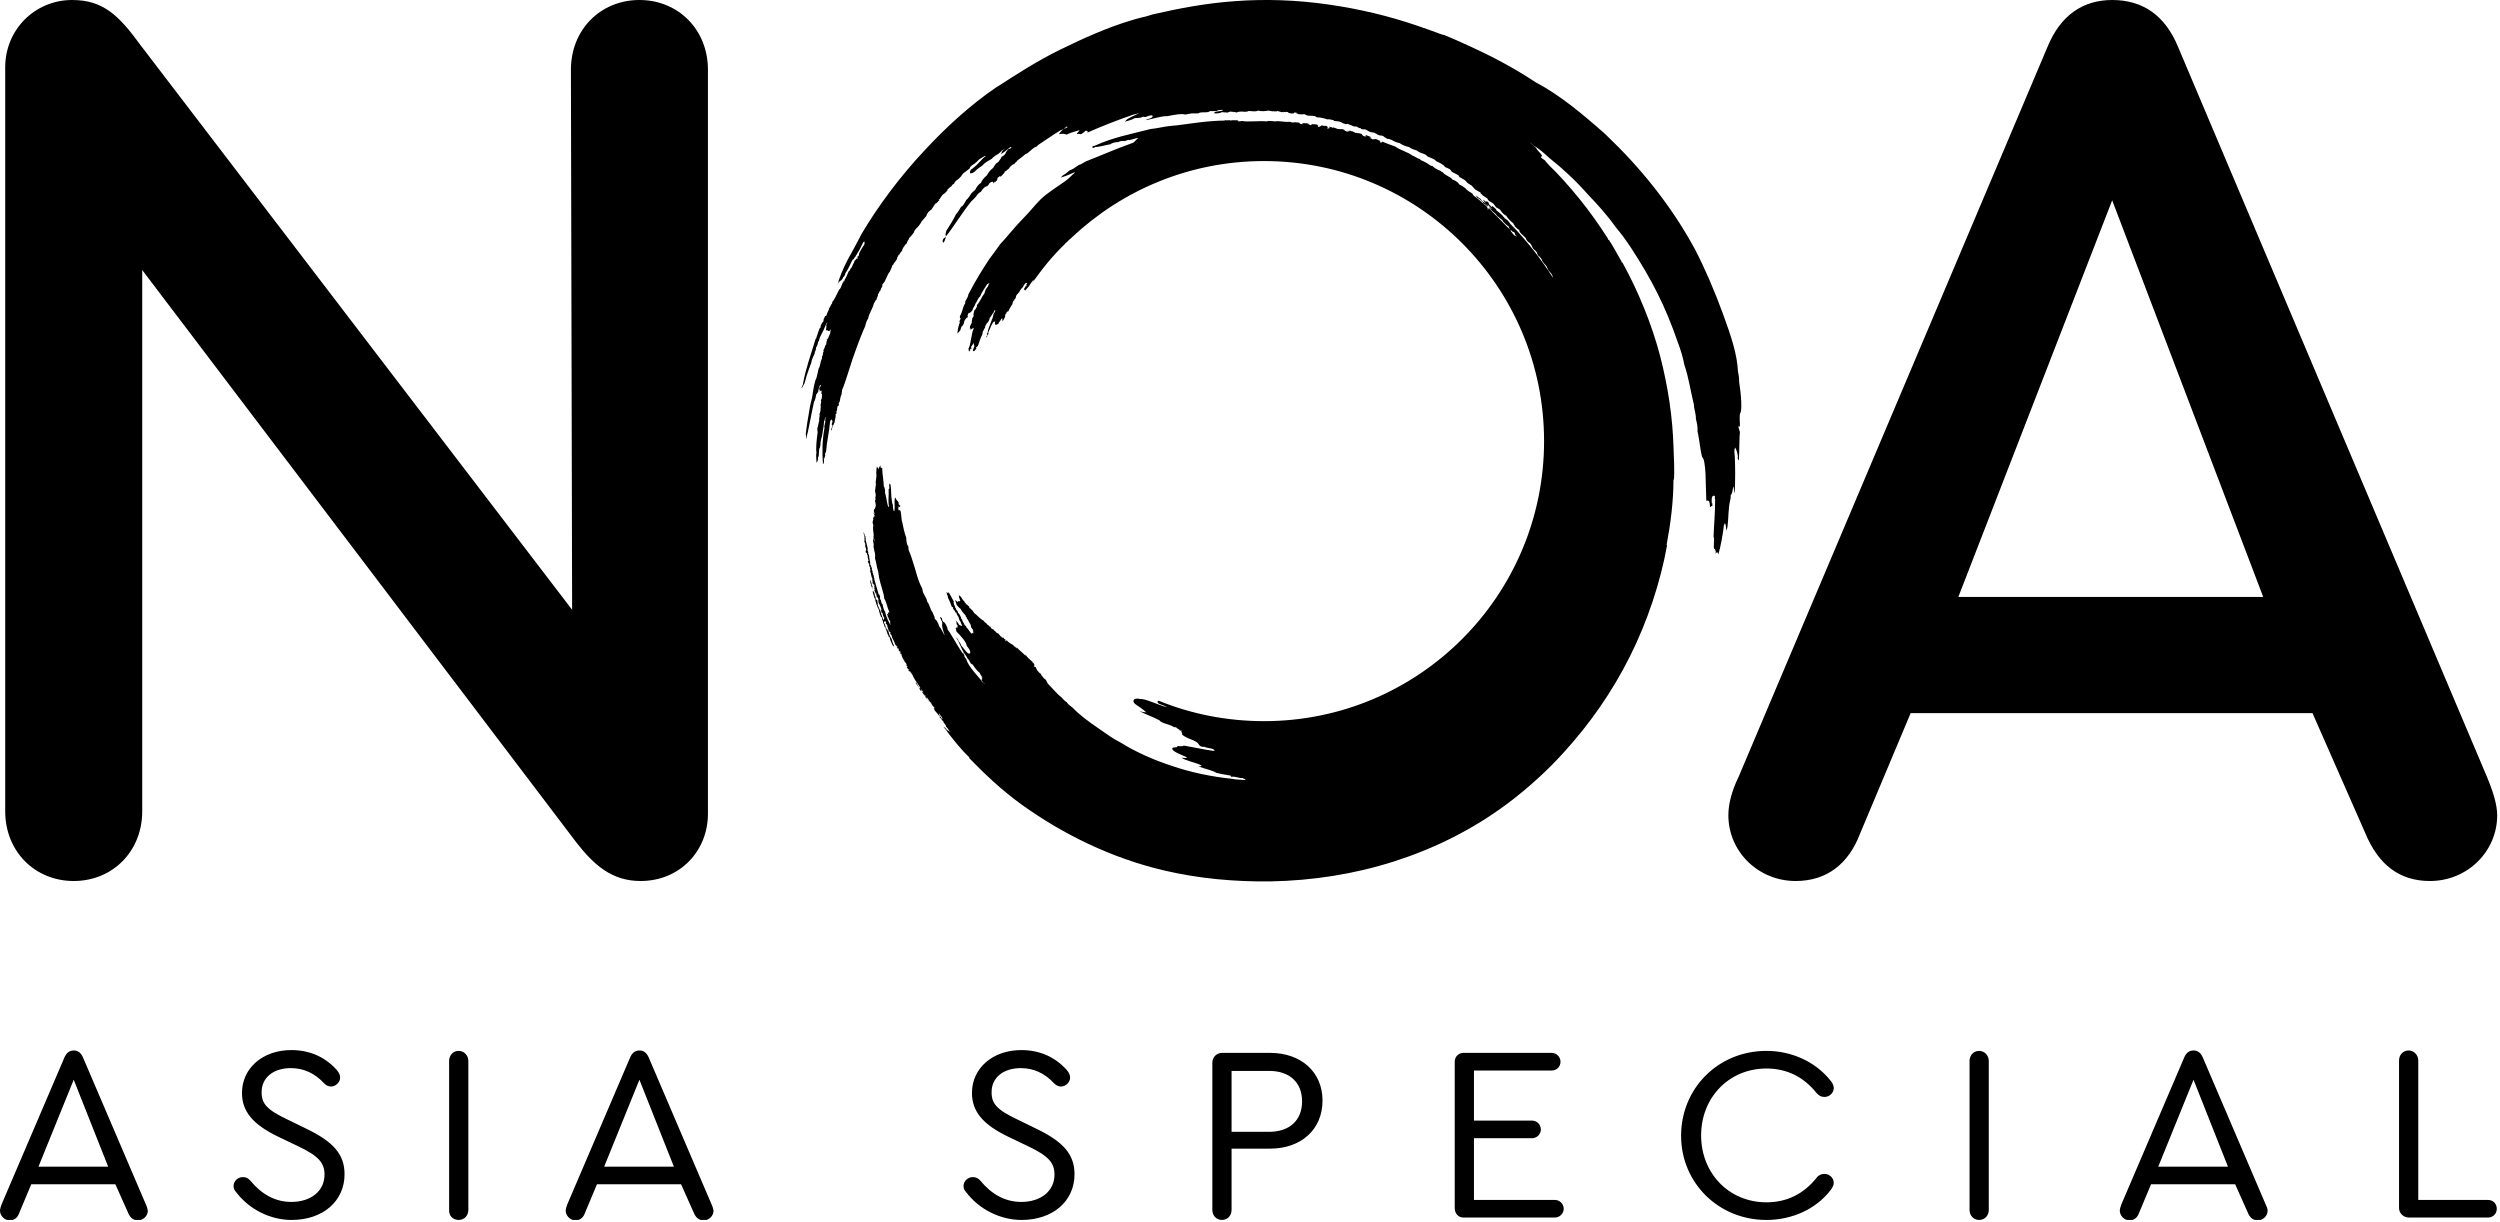 <svg width="624" height="305" viewBox="0 0 624 305" fill="none" xmlns="http://www.w3.org/2000/svg">
<g clip-path="url(#clip0)">
<path d="M527.2 50L564.9 149H488.8L527.2 50ZM159.6 269.5L168.2 291.2H150.8L159.6 269.5ZM177.6 300.6L161.9 263.9C161.4 262.8 160.7 262.2 159.6 262.2C158.5 262.2 157.8 262.8 157.3 263.9L141.6 300.6C141.4 301.2 141.2 301.7 141.2 302.2C141.2 303.4 142.3 304.6 143.6 304.6C144.7 304.6 145.5 304 145.9 303L149 295.6H170L173.3 303C173.8 304 174.5 304.6 175.7 304.6C176.9 304.6 178.1 303.5 178.1 302.2C178 301.7 177.9 301.2 177.6 300.6ZM114.5 304.5C115.9 304.5 116.9 303.4 116.9 302V264.8C116.9 263.4 115.8 262.3 114.5 262.3C113.1 262.3 112.1 263.4 112.1 264.8V302C112 303.4 113 304.5 114.5 304.5ZM72.8 304.5C80.6 304.5 86 299.8 86 293.1C86 288.2 83.3 285 76.4 281.7L71.9 279.5C66.6 277 65.3 275.5 65.3 272.6C65.3 269 68.2 266.6 72.6 266.6C75.8 266.6 78.6 267.9 80.9 270.4C81.4 270.9 82 271.2 82.6 271.2C83.8 271.2 84.9 270.1 84.9 269C84.9 268.4 84.7 267.8 84 267C81.1 263.8 77.3 262.1 72.7 262.1C65.6 262.1 60.4 266.6 60.4 272.8C60.4 277.4 63.1 280.7 69.6 283.8L74.2 286C79.5 288.5 81 290.2 81 293.2C81 297.2 77.7 300 72.7 300C68.7 300 65.3 298.1 62.5 294.7C62 294.1 61.4 293.8 60.6 293.8C59.4 293.8 58.3 294.8 58.3 296C58.3 296.6 58.5 297.1 58.9 297.5C62.2 301.9 67.5 304.5 72.8 304.5ZM18.4 269.5L27 291.2H9.6L18.4 269.5ZM36.4 300.6L20.7 263.9C20.2 262.8 19.5 262.2 18.4 262.2C17.3 262.2 16.6 262.8 16.1 263.9L0.4 300.6C0.2 301.2 0 301.7 0 302.2C0 303.4 1.1 304.6 2.4 304.6C3.5 304.6 4.3 304 4.7 303L7.8 295.6H28.8L32.1 303C32.6 304 33.3 304.6 34.5 304.6C35.7 304.6 36.9 303.5 36.9 302.2C36.8 301.7 36.7 301.2 36.4 300.6ZM255 304.5C262.8 304.5 268.2 299.8 268.2 293.1C268.2 288.2 265.5 285 258.6 281.7L254.1 279.5C248.8 277 247.5 275.5 247.5 272.6C247.5 269 250.4 266.6 254.8 266.6C258 266.6 260.8 267.9 263.1 270.4C263.6 270.9 264.2 271.2 264.8 271.2C266 271.2 267.1 270.1 267.1 269C267.1 268.4 266.9 267.8 266.2 267C263.3 263.8 259.5 262.1 254.9 262.1C247.8 262.1 242.6 266.6 242.6 272.8C242.6 277.4 245.3 280.7 251.8 283.8L256.4 286C261.7 288.5 263.2 290.2 263.2 293.2C263.2 297.2 259.9 300 254.9 300C250.9 300 247.5 298.1 244.7 294.7C244.2 294.1 243.6 293.8 242.8 293.8C241.6 293.8 240.5 294.8 240.5 296C240.5 296.6 240.7 297.1 241.1 297.5C244.4 301.9 249.7 304.5 255 304.5ZM307.4 282.4V267.3H316.8C321.9 267.3 325 270.2 325 274.9C325 279.6 321.9 282.5 316.8 282.5H307.4V282.4ZM305 304.5C306.4 304.5 307.4 303.4 307.4 302V286.7H317C324.8 286.7 330.1 281.9 330.1 274.7C330.1 267.6 324.8 262.8 317 262.8H305.1C303.6 262.8 302.6 263.9 302.6 265.3V302C302.6 303.4 303.6 304.5 305 304.5ZM365.3 303.9H388.1C389.3 303.9 390.3 302.9 390.3 301.7C390.3 300.5 389.3 299.5 388.1 299.5H367.9V284.1H382.4C383.6 284.1 384.6 283.1 384.6 281.9C384.6 280.7 383.6 279.7 382.4 279.7H367.9V267.2H387.3C388.5 267.2 389.5 266.3 389.5 265C389.5 263.8 388.5 262.8 387.3 262.8H365.3C364 262.8 363.1 263.8 363.1 265V301.5C363.1 302.9 364 303.9 365.3 303.9ZM440.9 304.5C447.3 304.5 453.2 301.8 456.8 297.2C457.5 296.3 457.7 295.8 457.7 295.2C457.7 294 456.6 293 455.4 293C454.6 293 453.9 293.3 453.4 294C450.2 298 446 300.1 440.9 300.1C431.6 300.1 424.6 292.9 424.6 283.4C424.6 273.9 431.6 266.7 440.9 266.7C445.9 266.7 450.1 268.7 453.4 272.8C454 273.5 454.6 273.8 455.4 273.8C456.6 273.8 457.7 272.8 457.7 271.6C457.7 271 457.5 270.4 456.8 269.6C453.1 265 447.2 262.3 440.9 262.3C428.9 262.3 419.6 271.6 419.6 283.5C419.6 295.2 428.9 304.5 440.9 304.5ZM494 304.5C495.4 304.5 496.4 303.4 496.4 302V264.8C496.4 263.4 495.3 262.3 494 262.3C492.6 262.3 491.6 263.4 491.6 264.8V302C491.6 303.4 492.6 304.5 494 304.5ZM547.5 269.5L556.1 291.2H538.7L547.5 269.5ZM565.5 300.6L549.8 263.9C549.3 262.8 548.6 262.2 547.5 262.2C546.4 262.2 545.7 262.8 545.2 263.9L529.5 300.6C529.3 301.2 529.1 301.7 529.1 302.2C529.1 303.4 530.2 304.6 531.5 304.6C532.6 304.6 533.4 304 533.8 303L536.9 295.6H557.9L561.2 303C561.7 304 562.4 304.6 563.6 304.6C564.8 304.6 566 303.5 566 302.2C566 301.7 565.8 301.2 565.5 300.6ZM601.3 303.9H621C622.3 303.9 623.2 302.9 623.2 301.7C623.2 300.5 622.3 299.5 621 299.5H603.6V264.7C603.6 263.3 602.5 262.2 601.2 262.2C599.8 262.2 598.8 263.3 598.8 264.7V301.3C598.7 302.7 599.8 303.9 601.3 303.9ZM434.3 107.6C434.2 108.1 434.1 106.9 433.9 106.6C434 106.7 434 106.3 434 106.2C434.1 106.3 434.2 106.4 434.3 106.6C434.2 104.9 434.2 103.9 434.3 103.2C434.9 102.8 434.6 98.4 434.1 95.4C434.1 95 434.1 94 433.8 92.8C433.6 88.5 432.2 84.2 430 78.2C427.9 72.5 425.6 67.1 423 62.1C419.9 56.4 416.5 51.4 412.8 46.7C409.1 42 405.1 37.7 400.7 33.5C398 31.1 395.1 28.6 392.1 26.3C389.1 24 386.1 22 383.4 20.6C379.8 18.2 376.1 16.1 372.4 14.2C368.6 12.3 364.7 10.5 360.4 8.7C360.4 8.8 359.6 8.5 359.3 8.4C357.5 7.7 355.7 7.1 353.7 6.4C346.7 4 339.2 2.2 331.4 1.1C323.7 2.63453e-05 315.8 -0.3 308.1 0.3C301 0.8 294.2 2.1 287.7 3.6C286.3 4.1 284.1 4.5 282.3 5.1C276.6 6.8 270.5 9.5 264.6 12.4C258.9 15.2 253.8 18.5 249 21.6C248.8 21.7 248.8 21.7 248.5 21.9C242.2 26.2 236.1 31.8 230.9 37.4C224.5 44.2 219 51.7 215.1 58.3C214.1 60.3 212.8 62.6 211.6 64.8C210.4 67.1 209.5 69.3 209 71.2C209.4 69.8 210.1 70.4 210.5 69.1C210.6 69.1 210.6 69.1 210.7 69C211 68.5 211 68.4 211 68.2C212 66.8 212.3 65.6 212.9 64.7C213.1 65 213.1 64.3 213.6 64C213.6 63.9 213.5 64 213.6 63.8C213.6 64.1 214.7 61.8 214.3 62.8C214.8 61.9 215 61.3 215.5 60.4C216 60.1 215.6 60.7 215.9 60.6C215.5 61 215.9 60.8 215.7 61.1C215.5 61.3 214.6 62.9 214.5 63.1C214.6 62.9 214.3 63.6 214.4 63.7C214.1 64.2 214.2 63.8 213.9 64.2C213.9 64.5 214.2 64 214.3 63.8C213.9 64.4 214.2 64.2 214 64.6C213.9 64.6 213.8 64.8 213.8 64.7C213.9 64.5 214 64.4 213.9 64.4C213.7 64.7 213.5 64.9 213.3 65.1C213.2 65.6 212.7 66.2 212.6 66.8C212.5 66.6 212.1 67.4 212 67.7C212 67.5 212 67.5 211.8 67.8C211.5 68.6 211.1 69.4 210.8 69.9C210.5 70.5 211.1 69.6 210.8 70.1C210.7 70.1 210.5 70.6 210.4 70.5C210.5 70.2 210.6 70.4 210.7 70C210.3 70.2 209.9 72.2 209.5 72.2C208.9 73.4 207.9 75.5 207.8 75.2C207.7 75.5 207.7 75.6 207.7 75.7C207.4 76 207 77.1 207 76.8C206.8 77.8 206.5 77.8 206.3 78.7C206.1 78.9 206.1 79 206 78.8C205.8 79.1 205.8 79.4 205.6 79.6C205.6 79.8 205.5 80.2 205.5 80.3C205.3 80.3 205 80.9 204.8 81.4C204.8 81.4 204.9 81.5 204.8 81.8C204.5 81.4 203.6 85.3 203.6 84.5C202.3 88.9 201.2 91.6 200.4 95.9C200.4 95.8 200.5 95.5 200.5 95.5C200.4 96.2 200.2 96.4 200 96.9C200.4 96.7 200.4 96.3 200.8 95.7C201.5 93.1 201.8 92.5 202.5 90.5C202.6 89.7 203.1 88.8 203.4 88.1C203.4 88.1 203.3 88 203.4 87.7C203.4 88.2 203.8 86.7 203.7 86.7C203.9 86.6 204.2 85.7 204.2 85.3C204.4 85.4 204.5 84.5 204.7 84.1C204.9 83.6 205.3 83 205.6 82.3C206 81.3 206.1 81.2 206.3 80.6C206.3 80.9 206.6 80.2 206.5 80.7C206.4 80.5 206.3 81 206.2 81.2C206.4 81.3 206.1 82.2 206.2 82.5C206.8 82.1 206.7 83.3 207.4 82.1C207.2 82.8 207.3 82.9 207.2 83.3C207.1 83.2 206.5 85.4 206.3 84.5C206.3 84.8 206.5 84.7 206.4 85.1C206.1 85.5 206.4 85.4 206.2 86C206 85.9 205.7 87.5 205.5 87.3C205.5 87.6 205.6 87.6 205.6 87.7C205.3 88.2 205.5 88 205.3 88.9C205.2 89 205.3 88.6 205.2 88.9C205.1 89.1 205.2 89.3 205.2 89.6C205.4 88.7 204.7 90.6 204.9 90.3V90.1C204.8 90.5 204.7 91.2 204.5 91.8C204.5 91.9 204.5 91.5 204.4 91.8C204.2 92.4 204.1 93.2 203.9 93.9C203.8 94.5 203.5 94.8 203.4 95.4C203.1 96.4 202.9 98 202.7 99.2C202.5 100 202.3 100.9 202.2 101.3C201.7 104.1 201.3 106.6 201.1 108.5C201.3 108.4 201.1 109.5 201.2 109.6C201.8 107.5 202.4 103.8 203.2 100.2C203.4 100.2 203.7 98.8 203.7 98.5C203.9 98.4 204.1 97.8 204.2 97.9C204.3 97.4 204.2 97 204.4 96.9C204.4 97.1 204.3 97.4 204.4 97.4C204.4 97.3 204.5 97.1 204.5 97.1C204.5 97.2 204.4 97.4 204.5 97.4C204.7 96.7 204.4 96.9 204.6 96.2C204.6 96.6 204.9 95.6 204.9 96.3C204.8 96.5 204.8 96.2 204.7 96.6C204.5 97.3 204.7 97.1 204.6 97.8C204.9 97.4 205 97.2 205.1 97.9C205.1 97.9 205 97.9 205 98.1C205.1 98.4 205 98.5 205.2 98.3C205.1 98.8 205.2 98.7 205.2 99C205 99 205.2 99.1 205.1 99.5C205 99.8 204.9 99.6 204.9 100C205.1 100.2 204.8 100.8 204.8 101.4C204.9 101.4 204.9 101.3 204.9 101.3C204.8 101.8 204.8 102.1 204.8 102.5C204.7 102.9 204.6 103.3 204.5 103.5C204.8 103.4 204.3 104.7 204.5 104.9C204.3 105.5 204.2 106.5 204 106.9C204.1 107.1 203.9 107.5 204.1 107.8C203.8 109.8 203.6 112.2 203.8 113C203.6 113.3 203.8 114.6 203.8 115.6C203.9 115.3 203.9 115.1 204.1 115.1C204.1 114.6 204.2 114.6 204.2 114.1C204.6 113.8 204.2 111.9 204.7 111.7C204.6 111.6 204.8 111.2 204.8 111C204.7 110.4 205 109.7 205.1 108.9C205.1 109.1 205.1 109.4 205.1 109.4C205.3 107.8 205.6 106.7 205.7 105.1C205.8 105 206.1 104.5 205.8 104.8C205.9 104.7 205.9 104.1 206 104.1C206.1 104.2 205.9 105.2 206 105.3C205.9 105.5 205.8 106.5 205.7 106.6C205.8 106.6 205.8 106.6 205.8 106.8C205.2 109.9 205.2 113 205.4 115.8C205.6 115.9 205.8 115.1 205.6 114.3C205.8 114.8 205.9 113.7 206 113.6C206 113.6 205.9 113.4 205.9 113.3C206 113.3 206.1 112.8 206.2 112.6C206.4 110 206.9 108.3 207.2 105.2C207.3 104.8 207.6 104.8 207.7 104.6C207.5 105.1 207.8 104.8 207.8 105.3C207.7 105.6 207.6 105.5 207.6 106C207.7 106 207.7 106 207.7 106.2C207.6 106.3 207.7 106.6 207.6 106.9C207.5 106.9 207.5 106.9 207.5 107.1C207.5 107.1 207.5 107.1 207.5 107.3C207.5 107.3 207.5 107.4 207.6 107.5C207.7 107 207.8 106.4 207.8 106.2C207.9 106.4 208 105.6 208.1 106.1C208.2 105.4 208.2 105.4 208.3 105.6C208.3 104.8 208.8 103.8 208.5 103.4C208.6 103.5 208.9 103.2 208.8 102.9C208.7 103.4 208.8 102.6 208.8 102.6C209 102.5 208.9 101.8 209.1 101.3C209.3 101.7 209.6 100.3 209.3 101C209.4 100.1 209.5 100.7 209.6 100.2C209.7 99.4 209.8 99 210.1 98.3C210 98.3 210.2 97.6 210.2 97.3C210.7 96.2 211.3 94.3 211.9 92.4C212.5 90.4 213.2 88.4 213.8 86.8C214.3 85.4 215.1 83.3 216 81.3C216 80.8 216.5 79.7 216.7 79.5C216.9 78.2 217.9 76.9 218.1 75.8C218.4 75.3 218.5 74.9 218.8 74.8C218.7 74.5 219.3 73.8 219.1 73.5C219.1 73.8 219.9 71.8 219.7 72.7C219.9 72.1 219.9 72 220.3 71.3C220.2 71.3 220.1 71.2 220.3 70.9C221.2 70.1 221.3 68.7 222.1 67.8C222.6 66.8 222.6 66.6 222.8 66.1C222.9 66.1 222.9 66.2 223 66C223.1 65.6 223.3 65.6 224 64.5C224 64.4 223.8 64.5 223.9 64.3C224.1 64.2 224.2 63.8 224.3 63.6C224.4 63.6 224.5 63.5 224.4 63.7C224.6 63.1 225.1 62.8 225.3 62.3C224.8 62.8 226 60.8 226.3 60.8C226.4 60.2 226.7 60.1 227 59.3C227.3 59.1 227.6 58.7 228.2 57.9C228 57.9 228.5 57.2 228.9 56.8C228.8 57.1 230.1 55.4 230 55.3C230.5 54.8 230.7 54.5 231.3 53.8C231.1 53.7 231.5 53.5 231.4 53.3C231.5 53.4 231.7 53 231.7 52.9C231.8 53 232.3 52.3 232.5 52.3C232.6 52 233.5 51 232.9 51.6C233.1 51.3 233.2 51.2 233.5 50.8C233.9 50.7 234.1 50.3 234.5 49.9C234.5 49.9 234.4 49.9 234.3 49.9C234.8 49.5 234.8 49.1 235.4 48.5C235.7 48.4 236.2 47.9 236.6 47.4C236.5 47.6 236.4 47.5 236.5 47.3C237 46.9 237.3 46.5 237.5 46.5C237.6 46.1 237.8 46.1 238.2 45.8C238 45.8 238.6 45.2 238.6 45.1C239 45 239.7 44.2 240 43.9C239.8 44 240.3 43.4 240.5 43.2C241 42.9 241.5 42.4 242 42.1C242 41.9 242.2 41.7 242.3 41.5C242.5 41.6 242.3 41.4 242.7 41.2C243.6 40.7 243.7 40.4 244.6 39.6C244.9 39.6 246 38.6 246 39C245.1 39.6 244.2 40.9 243.3 41.6C242.9 42 242.8 42 242.4 42.3C241.9 42.9 241.9 43.8 243.2 42.9C244 42.1 244.6 41.7 245.1 41.4C246.1 40.3 246.7 40.2 247.6 39.6C247.7 39.3 249.2 38.3 248.9 38.6C249.5 38.2 249.9 37.8 250.1 37.5C250 37.8 250.8 37 250.8 37.1C250.2 37.6 250.4 37.6 249.9 38C250.3 37.9 249.9 38.3 249.7 38.5C250.7 38 250.8 37.8 252.2 36.7C252.2 36.8 252.3 36.7 252.5 36.7C252.4 36.8 252.4 36.9 252.3 37C251.8 37.3 252 37 251.6 37.3C251.2 37.8 251 38.1 251 38.3L250.8 38.5V38.6C250.4 38.9 250.2 39.1 250 39.1C250 39.3 249.6 39.9 249.2 40.4C249 40.6 248.7 40.8 248.6 40.8C248.4 41.2 248 41.6 247.9 41.9C247.1 42.5 246.7 43.1 246.3 43.8C245.5 44.4 245.1 45.1 244.8 45.7C244.2 46 243.7 46.8 243.4 47.4C243 47.8 242.9 47.8 242.5 48.2C242.1 48.8 241.7 49.5 241.2 49.9C240.8 50.5 240.5 51.4 239.9 51.6C239.7 52 239 53.1 238.6 53.5C238 54.8 237.1 56.2 236.2 57.6C236.1 57.9 235.8 59.2 236.1 58.7C236.2 58.8 236 59 236 59.2C235.9 59.3 235.7 59.3 235.4 59.7C235.1 60.4 235.4 60.4 235.5 60.6C235.8 60.1 236 59.7 236.1 59C237.7 57.1 240.2 53 242.4 50.3C243 49.7 243.4 49.4 244.1 48.4C244.4 48.1 244.6 48 244.9 47.8C245.3 47 246.1 46.4 246.4 46.5C246.7 46.2 246.9 45.9 247 45.7C247.7 45.1 248.1 45.4 247.8 45.8C247.9 45.8 248.2 45.4 248.3 45.3C248.5 45.3 248.1 45.6 248.3 45.6C248.5 45.4 248.6 45.1 248.8 45.1C249 44.7 248.9 44.7 249 44.4C249.3 44.1 249.4 44.2 249.6 43.9C249.4 44.6 250.9 43.1 250.8 42.8C251.2 42.7 251.6 42.2 251.8 42.1C252.2 41.5 252.7 41 253.2 40.9C253.4 40.6 253.6 40.4 253.8 40.3C253.9 39.9 255 39.4 255.9 38.5C256.8 38.3 257.6 36.9 258.7 36.6C259.1 36.4 258.8 36.4 259.1 36.2C261.1 34.9 262.9 33.6 264.9 32.4V32.5C265.2 32.3 266.2 31.7 266.1 31.7C265.9 31.8 265.7 31.9 265.6 32L266.2 31.6C266.4 31.6 266.5 31.7 266.4 31.8C265.9 32 266.1 31.9 266 32C265.8 32.1 265.8 32 265.5 32.1C265.1 32.6 264.3 33.2 264.4 33.5C265 33.3 265.8 33.4 266.2 33.6C267.2 33.1 268.4 32.8 269.4 32.5C269.5 32.8 268.5 33.3 268.9 33.5C269.5 33.2 269.4 33.7 270 33.4C270.2 33.3 270.7 32.9 271 32.6C271.2 32.6 271.7 32.8 271.4 33.1C274.8 31.6 278.8 30 282.9 28.6C282.9 28.7 283.7 28.3 283.5 28.5C283.8 28.4 284.1 28.2 284.2 28.3C282.9 29 281 29.7 281 30.2C281 29.9 280.6 30.5 281 30.3C281.4 30.2 282.6 29.9 283.2 29.5C284.1 29.4 284.7 29.5 285.4 29.1C285.4 29.3 286 29.1 286 29.2C287.9 28.3 288.2 29.1 287 29.6C286.2 29.7 286.3 29.9 285.8 30C287.5 29.8 289.9 28.9 291.3 29C293.4 28.6 295 28.3 295.8 28.6C296.5 28.5 296.7 28.4 297.5 28.3C298 28.3 298.4 28.3 299.1 28.3C299.6 27.9 300.6 28.1 301.4 28C301.6 27.9 302.1 27.8 302.1 27.7C302.5 27.8 303.2 27.7 303.8 27.7C303.8 27.4 304.6 27.5 305.2 27.4C305.2 27.5 305.3 27.5 305.3 27.5C304.6 27.9 303 27.7 303.1 28.2C303.1 28.1 303.2 28.3 303 28.3C303.6 28.3 303.5 28.3 303.9 28.3C304 28.1 304 28.3 304.2 28.3C304.2 28.2 304.8 28.2 304.9 28C305.6 28 305.9 28.1 306.5 28.1C306.6 27.9 307.2 27.9 307.3 27.8C307.3 28 307.5 27.9 307.9 27.9C307.9 28 307.7 28 307.8 28C308.3 27.9 308.3 28 308.7 28.1C308.9 27.8 310.5 27.8 310.3 27.9C311.3 27.9 311.2 27.9 311.7 27.7C313 27.8 313.3 27.9 314.1 27.6C315 27.9 315.9 27.7 316.7 27.6C317.3 27.8 317.9 27.8 318.7 27.8C319 27.7 318.5 27.7 319 27.7C319.1 27.9 319.6 27.8 319.8 28C320 27.9 320.9 28.1 320.2 27.9L320.9 28C321 27.9 320.7 27.9 320.9 27.9C321.1 28 321.6 27.9 321.7 28C321.5 28 321.5 28 321.4 28.1C321.8 28.2 322.8 28.5 322.7 28.3C322.7 28.4 322.3 28.3 322.3 28.3C323.2 28.4 323.1 28.1 323 28C323.2 28.2 323.5 28 323.7 28.2C323.5 28.2 323.4 28.2 323.4 28.2C323.8 28.3 323.9 28.4 324.1 28.5C324.9 28.6 325.3 28.5 325.8 28.5C325.5 28.6 326.1 28.7 326.2 28.8C326.9 29 327.3 28.8 328.3 29C328.3 29.1 328.5 29.2 328.8 29.3C329.7 29.3 330.4 29.5 331.3 29.8C331.7 29.7 332.8 29.9 333.1 30.2C333.7 30.3 333.9 30.2 334.8 30.5C334.9 30.7 335.5 30.9 336 31C336.2 31 336.1 30.9 336.3 30.9C336.9 31.1 337.6 31.4 338 31.6C338.1 31.5 338.5 31.6 338.6 31.6C339 31.8 339.4 32.1 339.7 32C339.7 32.1 339.6 32.1 339.8 32.2C339.9 32.2 340.1 32.3 340.2 32.3C341.2 32.2 341 32.6 342.2 33C342.5 33 342.9 33.1 343.3 33.2C343 33.4 344 33.4 343.6 33.5C343.9 33.6 344.1 33.7 344.3 33.8C344.5 33.8 345.2 33.8 345.7 34.2C345.5 34.1 345.3 34 345.3 34.1C345.7 34.3 346.1 34.5 346.3 34.7C346.4 34.5 346.9 34.8 347.3 34.9C348 35.3 348.6 35.6 349.3 35.7C350.2 36.3 350.8 36.5 351.7 36.7C352.3 37.2 352.9 37.3 353.7 37.6C354.3 38.2 355.1 38.2 355.8 38.6C356 38.7 356.2 39 356.4 39.1C356.8 39.3 358.4 39.8 358.4 40.2C359 40.5 360.3 41 360.7 41.7C361.1 41.9 361.3 41.9 361.8 42.2C362.1 42.4 362.2 42.6 362.3 42.8C362.8 43.2 363.2 43.2 364.2 43.9C364.1 44 364.1 44 364.3 44.2C365 44.6 365.9 45 366.1 45.5C366.7 46 367 46.1 367.3 46.3C367.7 46.7 367.9 47 368.2 47.3C368.6 47.5 369.1 47.8 369.6 48.1C369.5 48.2 369.5 48.2 369.6 48.3C369.9 48.5 370.1 48.8 370.1 48.8C370 48.7 370.7 49.2 371.2 49.5C371.4 49.7 371.3 49.8 371.4 49.9C372 50.5 372.2 50.4 372.7 50.8C373.1 51.2 373.2 51.5 373.5 51.8C373.8 51.9 374 52.1 374.4 52.3C374.8 53 375.5 53.7 375.9 53.8C376.6 54.8 376.9 55.1 377.8 55.8C377.4 55.7 378.6 56.7 377.9 56.3C378.5 56.9 378.8 57.2 379.2 57.4C379.2 58.1 380 58.5 380.9 59.5C380.8 59.8 381.5 60.5 381.9 60.7C382.5 61.4 382.2 61.4 382.8 62.2C383 62.3 383.3 62.6 383.7 63.1C383.5 63.2 383.9 63.6 384 63.9C384.3 64 384.4 64.2 384.8 64.7C385 65.5 385.7 66 386.2 66.7C385.9 66.6 386.5 67.2 386.3 67.2C386.7 67.8 386.9 67.9 387.2 68.3C387.4 68.6 387.6 69 387.6 69.3C386 66.8 384.5 64.7 382.8 62.5C381.1 60.4 379.3 58.2 377 55.9C376.8 55.6 376.6 55.3 376.3 55C376 54.7 375.7 54.6 375.5 54.4C375 53.6 374.1 53 373.4 52.4L373.5 52.3C373 51.8 372.7 51.6 372.4 51.4C372.3 51.4 372.5 51.6 372.4 51.7C371.8 51.2 371.3 50.7 371.7 50.8C371.6 50.6 371.4 50.4 371.1 50.2C370.8 50.2 371.2 50.4 370.9 50.4C370.5 50 370.4 50 370.1 49.8C370.5 50.4 370.5 50.3 370.9 50.9C370.3 50.3 370 50.4 369.5 49.6C369.1 49.4 368.5 48.8 368.3 48.8C368.5 49.1 368.9 49.3 368.6 49.3C369 49.4 369.5 49.9 370.2 50.5C370.2 50.6 370.1 50.6 370.2 50.7C370.8 51 371.4 51.8 371.5 51.4C371.2 51.1 371 51.1 371 50.9C371.4 51.3 371.4 51.1 371.7 51.4C371.7 51.6 372.2 51.9 372.4 52.3C372 52 371.9 51.9 371.6 51.7C371.9 52.5 373.5 53.2 373.7 54C373.7 53.7 374.5 54.7 375.1 55C374.8 54.8 375.2 55.2 375.1 55.2C375.6 55.8 376.3 56.4 376.7 56.6C376.5 56.5 376.7 56.7 376.5 56.6C376.9 57.1 376.9 57.2 377.5 57.8C377.6 57.8 378.1 58 378.2 58.3C377.9 57.9 378.2 58.6 378.3 58.8C378.4 58.8 378.2 58.6 378.4 58.7C378.3 58.7 378.6 59 378.6 59.1C378.1 58.6 378.3 59 377.9 58.7C377.7 58.5 377.3 57.9 377.1 57.7C377.2 57.8 377.2 57.8 377.1 57.7C377 57.5 377.2 57.5 377.1 57.3C376.3 56.3 376.9 57.5 376.7 56.9C376.9 57.2 376.9 57.3 377 57.4C376 56.5 373.6 53.9 371.7 52.1C371.2 51.8 371.7 52.5 371.3 52.3C371.5 52.2 371.1 51.9 371.4 52C371.1 51.7 371.1 51.6 371 51.4C370.4 51.1 369.2 49.7 367.9 48.9C367.7 48.7 367.6 48.5 367.5 48.3C367.4 48.2 366 47.5 365.8 47C364.9 46.4 365.1 46.5 364.2 46C363.9 45.4 363.1 45 362.5 44.8C362.2 44.2 360.6 43.7 360.2 43.1C360.1 42.9 359.8 43 359.5 42.6C358.9 42.5 357.7 41.7 357.5 41.4C357.4 41.5 357.1 41.3 356.8 41.2C356.9 41.1 355.5 40.3 354.7 40C354.6 39.8 354.3 39.8 354.4 39.7C353.8 39.6 353.1 39 352.5 38.8C351.5 38 349.1 37.3 348.3 36.6C346.8 36.1 346.2 35.8 344.9 35.3C344.9 35.5 345.3 35.5 344.8 35.5C345 35.6 345.1 35.7 345.2 35.7C344.7 35.3 345.1 35.8 344.4 35.5C344.7 35.5 344.1 35.2 344.7 35.4C344 35.1 344.6 35.3 344.6 35.2C344.2 35.1 344 34.9 343.4 34.7C343.1 34.7 342.9 34.8 342.6 34.8C342.6 34.7 341.9 34.5 342 34.4C342.2 34.5 342.4 34.5 342.4 34.5C342.2 34.4 341.7 34.3 341.8 34.2C342.1 34.3 342.3 34.4 342.2 34.2L340.9 33.7C340.7 33.8 341 33.9 341.1 34C340.8 34 341.2 34.1 340.7 33.9C340.5 34 341.1 34.1 340.9 34.2C340.7 34 340.1 33.9 339.9 33.7C340.1 33.8 340.3 33.8 340.3 33.8C339.8 33.6 340 33.5 339.8 33.4C339.3 33.3 338.8 33.1 338.8 33.3C338.6 33 338.8 33.2 338.4 33.2C337.8 32.9 337.6 32.7 337.3 32.8C337.4 32.7 336.9 32.6 336.6 32.6C336.7 32.7 336.8 32.7 336.8 32.8C336.6 32.7 336.2 32.6 336.1 32.7C336.4 32.8 336.6 32.7 336.6 32.9C336.1 32.9 335.9 32.7 335.5 32.5C335.7 32.5 335.9 32.6 335.9 32.6C335.5 32.5 335.6 32.4 335.3 32.3C335 32.3 335.2 32.3 334.9 32.2C334.8 32.3 334.2 32.2 333.9 32.2C333.5 32.1 333.3 31.9 332.7 31.8C332.4 31.8 332.9 32 332.5 31.9C332.5 31.8 332.4 31.8 332.3 31.7C332.4 31.9 331.9 31.5 331.7 31.7L332.1 31.9C331.6 31.8 331.5 32 331.6 32.1C331.6 32 331.8 32 331.9 32.1C331.8 32.1 331.7 32.1 331.5 32.1C331.4 32.1 331.3 32 331.2 32C331.3 31.9 331.4 31.9 331.5 31.8C330.9 31.6 331.2 31.6 331.5 31.6C331.2 31.5 331.1 31.4 330.7 31.4C330.3 31.4 330.9 31.6 330.5 31.5C330.7 31.4 330.2 31.4 330 31.3C329.6 31.3 329.8 31.6 329.4 31.5C329.1 31.6 329.9 31.8 329.5 31.7C329.5 31.6 329 31.8 328.9 31.6C329.4 31.5 328.6 31.5 329.2 31.4C328.6 31.3 329 31.3 328.8 31.1C328.3 31 327.8 31 327.4 31C327.2 31.2 327.5 31.3 326.9 31.2C327.4 31.2 326.1 31 326.7 30.9C325.7 30.6 326.3 30.9 325.3 30.7C325.2 30.9 325.6 30.9 325 30.8C324.8 30.9 325.2 30.9 325.2 31L324.5 30.9C324.5 30.8 324.2 30.7 324.3 30.6C323.5 30.5 322.9 30.5 322.6 30.6C322.3 30.5 322.1 30.4 321.8 30.4C320.2 30.5 319.3 30.1 318.3 30.3C317.3 30.2 316.6 30.1 316.1 30.3C314.4 30.1 311.5 30.5 310 30.2C309.6 30.2 309.8 30.3 309.2 30.3C309.6 30.2 309 30.3 308.9 30.2C309.5 30.2 308.8 30.1 308.8 30C308.3 30.1 307.7 29.9 307.1 30.1C307.1 30 306.9 30 306.8 30C306.4 30.1 306.1 30 305.7 30C305.7 30 305.7 30.1 305.6 30.1C303.8 30.1 301.3 30.3 298.9 30.6C296.4 30.9 294.1 31.3 292.5 31.4C290.9 31.5 288.6 32.1 287.2 32.2C284.5 32.9 282.2 33.4 280 34C277.8 34.6 275.6 35.3 273.2 36.4C273 36.5 273.1 36.3 272.8 36.5C272.8 36.5 272.7 36.6 272.6 36.7C272.7 36.9 272.8 36.9 273.1 36.9C273.1 36.9 273.2 36.8 273.3 36.7C274.4 36.7 275.9 36.2 277.2 36C277.2 35.9 277.7 35.7 278 35.6C278.3 35.6 278.8 35.4 279 35.5C280.5 34.8 280.1 35.6 281.6 34.9C281.9 35.2 283.7 34.3 284.1 34.5C283.5 34.9 283.4 35.2 282.9 35.6C278.9 37 274.1 39.1 271 40.3C270.3 40.7 269.9 40.9 269.6 41.1C269.5 41 269.1 41.3 269.1 41.3C268.4 41.8 267.7 42.3 267 42.5C266.4 43 266 43.4 265.1 43.9C265.3 43.9 264.8 44.2 264.8 44.3C265.7 44.1 267.3 43.4 268.2 43L268.3 43.1C267.4 43.8 267 44.4 265.9 45.2C263.8 46.7 261.3 48.2 259.7 49.8C258.1 51.4 257.1 52.8 255.4 54.5C253.3 56.6 251.5 59 249.6 61C248.8 62.1 248 63.3 246.9 64.7C245 67.6 243.4 70.2 241.7 73.5C241.7 74 241.3 74.5 240.9 75.3C240.9 75.5 241 75.5 240.9 75.7C240.1 77.1 240.4 77.5 239.6 78.9C239.6 79.1 239.5 79.6 239.8 79.4C239.8 79.6 239.5 80 239.4 80.4C239.5 80.3 239.6 80.1 239.6 80.1C239.4 80.6 239.5 80.4 239.6 80.4C239.2 81.4 238.8 83.2 239.1 83.3C239 82.9 239.7 82.8 239.8 82.1C239.7 82.3 239.9 81.8 240 81.5C240.3 81.4 240.4 81 240.6 80.7C240.6 80.4 240.7 80.2 240.8 79.9C241.1 79.5 241.4 79.1 241.5 79.3C241.6 79 241.5 79.2 241.6 78.8C241.5 78.9 241.4 79.1 241.4 79.1C241.6 78.7 241.5 78.4 241.9 78C241.7 78.5 242.6 77.7 242.8 77.3C242.6 77.2 243.5 76.1 243.4 75.9C243.7 75.6 244.1 74.4 244.7 73.9C245 72.9 246 71.7 246.4 70.9C246.7 70.9 246.8 70.6 247 70.7C246.6 71.1 246.8 71.1 246.6 71.5C246.5 71.5 246.4 71.8 246 72.3C246.1 72.2 245.6 73.4 245.8 73.1C245 74.1 244.7 75.2 243.8 76.2C243.8 76.4 244 76.4 243.8 76.6C243.6 76.8 243.6 77.3 243.3 77.3C242.9 78.2 243 78.5 243 79C242.8 79.1 242.8 79.4 242.6 79.6C242.8 79.6 242.4 80.3 242.6 80.4C242.4 80.8 242.4 81 242.1 81.4C242.2 81.5 242 81.9 242.1 82.1C242.2 81.9 242.3 82.1 242.4 82C242.3 82.2 242.2 82.3 242.1 82.4C242.3 82.4 242.6 81.9 242.7 82.1C242.8 81.9 242.8 81.8 242.9 81.8C242.8 82.2 242.9 81.9 243.1 81.9C242.3 83.4 242.5 85.6 241.7 87.1C241.9 87.3 241.7 87.6 241.9 87.8C242 87.4 242.1 87.6 242.2 87.4C242.2 87.4 242.1 87.3 242.2 87.1C242.3 87 242.4 87 242.4 87.2C242.6 86.7 242.3 86.8 242.4 86.5C242.7 86.2 242.8 85.9 243.1 85.6C243.1 85.9 243 86.5 243.3 86.2C243 86.8 243.1 86.9 242.8 87.4C243 87.9 243.2 87.7 243.7 87C243.7 86.9 243.6 86.9 243.7 86.6C243.8 86.7 244 86.4 244.1 86.3C244.5 85.2 244.8 84.1 245.2 83.5C245 83.5 245.6 82.6 245.2 83.1C245.4 82.5 245.6 82.3 245.9 81.7C245.8 81.4 246.2 81 246.3 80.7C246.7 80.5 246.9 79.9 247.1 79.2C247.3 79.3 248.1 77.5 247.9 78.2C248.1 77.9 248.1 77.5 248.3 77.4C248.4 77.4 248.3 77.6 248.5 77.5C248.2 77.9 248.2 78.2 248 78.3C247.9 79.6 246.6 81.7 246.5 83.1C246.4 83.1 246.4 83 246.3 83.2C246.5 83.3 246.5 83.3 246.3 83.6C246.3 83.8 246.6 83.4 246.4 83.7C246.3 83.8 246.4 83.8 246.3 83.9C246.2 83.9 246.3 83.7 246.2 83.9C246.3 83.9 246.1 84.2 246.1 84.3C246.3 84 246.4 84 246.5 83.8C246.4 83.8 246.4 83.7 246.5 83.5C246.5 83.5 246.6 83.6 246.7 83.4C246.8 83.2 246.6 83.2 246.7 82.8V82.9C247.1 82.2 247.7 80.3 248.1 80.3C248.1 80.3 248 80.6 248 80.5C248.1 80.5 248.1 80.2 248.2 80.2C248.3 80.2 248.2 80.5 248.5 80.2C248.1 80.7 248.5 81.2 248.6 81.1C248.6 81.1 249.1 80.8 249.2 80.9C249.2 80.4 249.8 80.1 249.9 79.6C250 79.6 250.1 79.4 250.2 79.5C250.2 79.8 250.1 79.9 250.2 79.9C250.1 80.1 249.9 80.4 249.9 80.4C250.2 79.8 250.1 80.4 250.2 80.2L250.3 79.8C250.4 79.9 250.5 79.7 250.5 79.7C250.4 79.9 250.2 80 250.4 80C250.9 79.1 250.9 79 250.9 78.6C251 78.5 251 78.6 251.2 78.3C251.1 78.2 251.1 78.2 251.2 78C251.2 78.1 251.5 77.9 251.4 77.9C251.3 78.2 251.3 77.7 251.1 78C251.1 78 251 78.1 251 78.2C250.9 78.5 251 78.3 251 78.5C250.6 78.8 251 78.4 251 78.1C251.2 78 251.6 77.6 251.7 77.7C251.9 77.1 252.4 76.4 252.7 75.9C252.8 75.4 252.8 75.2 253.2 74.9C253.2 74.9 253.1 74.8 253.2 74.7C253.3 74.8 253.3 74.6 253.5 74.4C253.5 74.2 253.6 74.2 253.6 73.9L253.9 73.4C254.2 73.5 253.9 73.1 254.4 73C254.4 72.6 255.3 71.6 255.3 71.7C255.5 71.3 255.6 71.1 255.9 70.7C256 70.7 256.2 70.6 256.4 70.6C256.3 70.8 256.4 70.8 256.1 71.1C256.2 71.1 256.4 71.4 256 71.5C256.1 71.4 256.1 71.2 256 71.4C255.9 71.7 255.8 71.8 255.6 72.1C255.7 72.3 255.6 72.4 255.9 72.5C256 72.4 256.4 71.9 256.7 71.6C257 71.1 257.6 70.2 258.2 69.6H258.3C258.2 69.7 258.2 69.7 258 69.8C258.1 70.1 257.6 70.7 257.3 71.2C259.8 67.4 262.7 63.9 265.9 60.8C265.9 60.8 265.9 60.7 266 60.6C266 60.6 266 60.6 266.1 60.6C266.6 60.1 267 59.7 267.5 59.3C280 47.5 296.9 40.2 315.5 40.2C354.1 40.2 385.4 71.5 385.4 110.1C385.4 148.7 354.1 180 315.5 180C306.2 180 297.3 178.2 289.2 174.9C288.8 175 288.8 175.3 289.2 175.6C289.7 175.9 290.8 176.1 291.2 176.5C288.9 175.9 285.7 174.3 284.7 174.5C283.3 174.1 282.3 174.7 283.3 175.7C284.3 176.4 285.4 177.1 286.1 177.8C285.6 177.8 285.1 177.7 284.4 177.5C286.3 178.5 287.8 178.9 289.4 179.8C289.9 180.6 292.2 180.8 293 181.5C293 181.4 293.2 181.6 293.5 181.5C293.8 181.7 293.8 181.9 294.4 182.1C294.2 182.1 294.4 182.3 294.7 182.4C294.7 182.3 294.8 182.3 294.9 182.3C294.7 182.7 295.3 183.1 295 183.3C296.2 184.5 298.7 184.7 299.2 185.8C299.3 186 299.5 186.2 300 186.4C300.2 186.4 300.4 186.4 300.6 186.4C301.3 186.8 302.8 186.7 303.2 187.3C303.1 187.4 302.9 187.4 302.7 187.4C300 187 297.9 186.5 295.5 186.1C295.2 186.3 294.7 186.3 293.9 186.2C293.9 186.8 292.8 186.3 292.6 186.8C292.4 187.5 294.9 188.4 296.2 189C295.9 188.9 296.3 189.1 296.2 189.2C295.7 189.2 295.3 189.2 294.9 189.1C295.8 189.9 298.9 190.4 299.9 191.1C299.9 191.3 299.4 191.3 299.1 191.3C300.7 191.9 302.7 192.3 303.6 192.9C304.7 193.2 306.2 193.4 307.2 193.6C307.2 193.7 307.4 193.7 307.4 193.7C307.2 193.7 307.1 193.8 307.3 193.9C308.4 193.7 309.1 194.3 310.3 194.2C310.2 194.5 311.1 194.4 310.8 194.7C310 194.6 308.2 194.6 307.6 194.4C302.6 193.9 297.2 192.8 292.3 191.1C287.4 189.5 283 187.4 279.8 185.4C277.8 184.4 275.9 183 273.9 181.6C271.7 180.1 269.4 178.4 267.8 176.7C267.1 176.2 266.4 175.6 266.3 175.3C265.6 174.9 265.3 174.4 264.9 174C263.9 173.3 262.8 171.9 261.6 170.7C261.2 170.2 261.3 169.8 260.7 169.4C260.8 169.6 260 168.7 259.9 168.5C260 168.6 260.3 169 260.2 168.8C260.1 168.7 259.9 168.5 259.8 168.4C259.9 168.5 260 168.4 259.8 168.2C259 167.7 258.7 167 258.5 166.5C258.4 166.5 258 166.4 257.9 166.1C258.3 166.7 258.1 165.7 258.2 165.9C258.2 165.8 257.9 165.5 257.8 165.3C257.7 165.4 257.7 165.3 257.5 165.2C257.5 165.2 257.6 165.3 257.7 165.2C257 164.5 256.7 164.4 256.1 163.6C256 163.7 256 163.6 255.9 163.4L255.8 163.5C254.9 162.6 254.4 162.3 253.8 161.6C253.7 161.6 253.8 161.8 253.8 161.9C253.5 161.6 253.2 161.1 253.4 161.6C253.1 161.1 253.1 161.4 252.9 161C252.5 160.8 251.6 160.3 251.3 159.8C251.1 159.8 251.2 160.3 250.9 159.9C250.9 159.8 251.1 159.8 251 159.7C250.9 159.7 250.8 159.4 250.7 159.5C250.7 159.6 250.8 159.7 250.8 159.7L250.4 159.1C250.2 159 250.3 159.3 250.1 159.2C250 158.8 249.7 158.8 249.7 158.8C249.6 158.5 249.3 158.4 249.1 158L248.9 158.1C248.5 157.5 248.1 157.5 247.9 157C248 157.3 247.6 156.8 247.7 157.1C247.4 156.7 247.4 156.9 247.2 156.4C247.1 156.5 246.9 156.3 246.7 156C246.6 156 246.7 156.1 246.7 156.2C246.2 155.4 245.8 155.5 245.5 154.9C244.7 154.6 243.8 153.4 243 152.9C243 152.9 243.1 152.9 243.1 152.7C243 152.8 242.8 152.7 242.8 152.4C242.5 152.4 242.2 151.6 242.1 151.9C242 151.6 241.8 151.6 241.9 151.3C241.7 151.5 241.3 150.6 241.2 150.9C241.1 150.5 240.8 150.6 240.6 149.9C240.5 149.9 240.5 150 240.4 149.9C240.5 149.7 240.2 149.4 240.3 149.8C240 149.1 239.7 148.7 239.3 148.6C239.4 149.1 239.4 149.3 239.7 150C239.3 150.2 239 149.9 239 150.3C238.7 150 238.4 149.6 238.4 150C238.6 150 238.6 150.6 238.8 151C239.2 151.4 239.3 151.7 239.7 151.9C240.2 152.8 240.5 153 241 153.6C241 153.9 241.2 154 241.4 154.3C241.3 154.3 241.2 154.2 241.4 154.5C241.5 154.3 242 155.8 242.3 155.8C242 155.7 242.6 156.5 242.3 156.4C242.4 156.7 242.6 156.8 242.7 156.9C242.7 157 242.5 156.9 242.6 157.1C242.7 157 242.8 157 242.9 157.2C242.8 157.2 243 157.5 242.9 157.5C242.8 157.3 242.7 157.2 242.8 157.4C242.8 157.3 243 157.8 243 157.9C242.9 158 242.5 157.9 242.7 158.2C242.2 158.2 241.8 157 241.2 156.6C241.3 156.5 241.1 156.4 241 156.1C240.9 156.1 241 156.3 240.9 156.2C240.9 156.1 240.8 156.1 240.7 155.9C240.9 156 240.2 155.1 240.1 154.6C240 154.4 240 154.6 239.9 154.4C240 154.2 239.4 153.1 239.1 152.9C239 152.3 238.9 152.5 238.6 152.1C238.8 152.1 238.4 151.6 238.4 151.6C238.4 151.4 238.3 151.1 238.1 150.9C238.3 150.9 237.8 150.3 238.1 150.2C237.6 149.2 237.5 149.1 236.9 148C236.8 148 236.8 148.1 236.7 147.8C236.5 147.7 236.8 148.2 236.6 148.1C236.4 147.7 236.4 148.1 236.2 147.7C236.2 148 236.6 148.5 236.3 148.2C236.4 148.6 236.5 148.5 236.6 148.9C236.4 149 237.2 150.2 237.5 151.3C237.6 151.6 237.7 151.3 237.9 151.7C238 152 237.7 151.7 238 152.1C238.1 152.1 238.3 152.5 238.6 153C238.8 153.1 238.6 152.8 238.6 152.7C238.8 153 238.7 153 238.8 153.2L238.7 153.1C238.9 153.5 239.1 153.8 239.3 154.1C239.2 154.2 239.5 154.9 239.9 155.4C239.5 155.1 240.2 156 240.1 156.2C240 156.4 239.4 155.8 239.4 156C239.1 155.3 238.8 155.1 238.5 154.8C238.9 155.4 238.7 155.4 238.7 155.6C239 155.8 238.7 155.7 238.8 155.9C238.9 155.9 239 156.1 239.1 156.2C238.8 155.9 239.3 156.8 238.9 156.3C239.1 156.7 238.9 156.4 239 156.7C238.9 156.7 238.6 156.4 238.7 156.7C238.8 156.7 238.8 156.7 238.9 156.9C238.8 156.8 238.6 156.6 238.5 156.8C238.8 157.3 238.5 157.2 238.8 157.7C239.6 158.5 241.2 160.2 241.3 161.2C242.8 163 242.1 163.5 241.4 162.9C241.7 163.1 241.1 162.6 241 162.5L241.2 162.7C240.8 162.2 240.6 161.9 239.9 161.1C239.9 160.8 239.3 160 239.1 159.8C239.2 159.9 239.3 159.9 239.1 159.6C239 159.6 238.8 159 238.7 159.2C239.5 160.4 239.9 161.9 240.7 163.1C240.9 163.4 241.4 164 241.5 164.4C241.6 164.3 241.8 164.8 242 164.9C241.6 164.7 242.5 165.6 242.3 165.7C242.4 165.6 242.6 165.8 242.8 165.9C243.4 166.8 244.1 167.7 244.5 167.9C244.6 168.2 245 168.8 245.3 169.2C244.9 168.6 245 169.2 245.2 169.3C245.1 169.2 245.2 169.1 245.3 169.2C245.2 169.4 244.9 169.2 245.2 169.8C245.1 169.7 244.9 169.6 244.8 169.6C245.3 170.1 245.2 170.1 245.6 170.6C245.6 170.6 245.7 170.5 245.8 170.7C245.8 170.7 245.8 170.7 245.9 170.8C245.7 170.7 245.4 170.5 245.2 170.1C245.1 170 245.3 170.5 245.1 170.2C245 169.8 244.1 168.9 243.2 167.8C242.3 166.7 241.4 165.5 241.2 164.5C240.8 164.1 240.8 164 240.6 163.6C240.7 163.7 240.8 163.8 240.8 163.8C240.7 163.7 240.7 163.6 240.7 163.5C240.4 163.2 240.6 163.4 240.4 162.9C240.3 162.9 240.4 163.1 240.3 163.1C238.8 161 237.6 158.5 236.5 157.1C236.6 156.7 235.8 155.1 235.4 155.2C235.1 154.7 235.2 154.8 235.1 154.3C235 154.3 234.6 153.7 234.7 154.2C234.7 154.2 234.8 154.3 234.7 154.3C235 154.9 235.2 155.2 235.2 155.6C235 156.3 235.4 157.4 235.8 158.6C235.1 157.5 235 157 234.4 156.3C234.3 155.7 234 155.4 233.8 154.9C233.7 154.9 233.5 154.6 233.3 154.4C233.4 154 232.9 153.4 232.8 152.9C232.1 152 232.2 151.2 231.4 150.1C231.3 149.1 230.3 148.3 230.2 146.9C229.6 145.9 229 144.2 228.5 142.3C227.9 140.5 227.4 138.5 226.8 137.3C226.8 137 226.7 136.6 226.7 136.3C226.3 136.1 226.2 134.7 226.2 134.2C225.8 133.3 225.3 130.9 225.2 130.3C225 130 225 128.6 224.8 127.6C224.7 127.6 224.7 127.6 224.7 127.3C224.4 127.3 224.3 127.7 224.2 126.9C224.2 126.5 224.5 126.6 224.2 126.3C224.4 126.3 224.7 127 224.7 126.1C224.6 126.4 224.5 125.4 224.5 125.8C224.6 125.8 224.6 126.3 224.5 126.2C224.5 125.8 224.3 126.1 224.3 125.8C224.3 125.6 224.3 125.6 224.3 125.4C224 124.9 223.7 124.9 223.5 124.2C223.2 124.3 223.3 125.4 223.3 126.3C223.3 127.2 223.3 128 223 127.3C222.9 126.6 222.8 126.6 222.9 126.1C222.5 125.6 222.4 122.7 222.4 121.9C222.4 122 222.3 121.4 222.3 121C222.3 120.8 222.1 121 222.1 120.7V120.4C222.1 120.8 222 121.2 221.9 120.7C222 121.2 221.9 121.3 222 121.9C221.9 121.9 221.9 122.1 221.8 122.1C221.9 123.9 221.6 124.7 221.9 126.5C221.5 126.9 221.3 124.1 220.9 123C221 122.6 220.8 121.5 220.6 121.4C220.6 120.2 220.2 118.3 220.2 116.8C220.1 117 219.9 116.4 219.8 117C219.9 116.5 219.7 116.6 219.8 116.1C219.7 116.4 219.4 116.4 219.3 117.2C219.3 116.5 219.2 116.8 219.2 117.1C219.1 116.6 219.1 116.8 218.9 116.5C218.7 116.8 218.8 117.7 218.7 117.9C218.9 119.3 218.5 119.6 218.6 120.9C218.7 121 218.7 120.7 218.7 120.9C218.5 121.1 218.5 122.2 218.4 122.7C218.5 122.8 218.6 123.4 218.6 123.9C218.5 123.7 218.4 124.5 218.6 124.7C218.5 124.7 218.5 124.7 218.4 124.9C218.5 125.7 218.7 126.2 218.6 126.7C218.6 126.5 218.6 126.3 218.5 126.2C218.6 126.8 218.3 126.7 218.4 127.1C218.2 126.8 218.2 127.1 218.1 127.5C218.2 128.3 218.3 127.9 218.4 128.1C218.3 128.1 218.3 128.2 218.3 128.3C218.2 128.3 218.2 128 218.1 127.9C218 128.4 218.4 128.5 218.3 129C218.1 128.6 218.1 129.1 217.9 129.5C217.9 129.5 218 129.5 218 129.6C217.9 129.7 217.9 130.2 217.8 130.2C217.8 130.7 217.9 130.8 218 131.1C217.8 131.7 218 133 218.1 133.7C217.9 133.4 218.2 134.3 218 134.2C218.1 134.1 218.2 134.7 218.3 134.9C218.1 134.7 218.3 135.3 218.2 135.2C218.1 134.7 218 133.8 217.9 134C218.1 134.3 217.9 134.6 217.9 135.1C218 135.3 218.2 136.3 218 136.3C218.1 136.9 218.2 137.3 218.3 137.8C218.1 137 218.5 138.5 218.4 138.1C218.5 138.6 218.4 139.1 218.4 139.4C218.7 140.1 218.8 141.6 219.2 142.7C219.3 143.2 219.3 143.5 219.4 144.1C219.8 146.1 220.7 148.3 220.7 149.4C221.4 150.5 221.3 151.3 222 152.8C221.9 153 221.9 152.9 221.6 152.8C221.7 153.1 221.7 153.3 221.7 153.5C221.6 153.2 221.5 153.2 221.4 153.3C221.5 153.6 221.5 154 221.7 154.4C221.5 153.9 221.5 153.6 221.5 153.4C221.8 154.1 221.4 153.5 221.7 154.2C221.8 154.2 221.8 154.1 221.9 154.3C221.9 154.4 221.7 154.3 221.8 154.5C222 154.7 222.2 155.3 222 154.7C222.5 155.7 222.1 155.2 222.1 155.5C222.2 155.5 222.3 155.9 222.3 155.9C222 155.4 222.4 156.3 222.4 156.2C222.1 155.9 221.7 154.8 221.4 154.4C221.5 154.4 221.6 154.8 221.6 154.6C221.2 154 221.1 153.3 220.9 152.6C220.6 152.4 220.3 151.1 220.3 150.8C219.9 150.7 220 149.9 219.7 149.3C219.8 149.5 219.9 149.7 219.8 149.8C219.4 148.9 219.7 149.2 219.7 149C219.5 148.5 219.6 148.7 219.5 148.4C219.4 148.4 219.4 148.5 219.3 148.3L218.2 144.5H218.3C218 144.1 218.2 143.7 217.9 143.3C218.1 143.2 217.9 143.2 217.8 143C217.9 142.9 217.6 141.8 217.7 142.5C217.5 141.9 217.7 142.1 217.6 141.7C217.4 141.7 217.6 141.6 217.5 141.4C217.4 141.4 217.4 141.5 217.3 141.3H217.4C217.3 140.7 217.2 141.2 217.2 140.9C217.3 140.3 216.9 139.6 216.9 138.4C216.8 138.4 216.8 138.5 216.7 138.3C216.8 137.9 216.6 137.3 216.5 137.4C216.5 137.2 216.6 137.2 216.6 137C216.4 135.9 216.1 135.2 216 134.2C216 134.4 216.1 134.6 216.1 134.7C216.1 134.3 216 134.1 216 133.8C215.8 134 215.8 132.9 215.5 132.9C215.6 133.4 215.7 133.5 215.8 134.1C215.7 134.3 215.9 135.1 215.7 135.2C215.9 135.4 216 135.9 216.1 136.2C216 136.2 216 135.8 215.9 135.9C216 136.5 216 136.6 216.2 137.1C216.2 137.5 216 137.4 216.1 137.9C216.2 138 216.3 137.9 216.4 138.2C216.4 138.6 216.5 138.4 216.6 138.7C216.4 138.7 216.8 139.9 216.8 140L216.6 140.1C216.7 140.3 216.7 140.7 216.8 140.7C216.8 140.5 216.7 140.3 216.7 140.2C216.8 140.6 216.8 140.5 217 140.8C216.9 140.8 216.9 141.2 217.1 141.6C217.1 141.4 217 141.2 217 141.1C217.1 141.7 217.2 141.6 217.3 141.8C217.1 141.7 217.1 142 217.3 142.3C217.2 142.3 217.3 142.6 217.1 142.5C217.5 143 217.4 144.1 217.7 144.2C217.6 144.3 217.8 144.5 217.8 144.7C217.5 144.3 217.9 145.2 217.9 145.5C217.6 144.4 217.8 145.9 217.9 145.8C217.9 145.6 217.8 145.4 217.8 145.3C218.1 146.3 218.1 145.6 218.3 146.1C218.4 146.6 218 145.7 218.1 146.2C218.2 146.2 218.4 146.7 218.3 146.8C218.1 146.1 218.4 147.2 218.1 146.5C218.2 147 218.3 146.8 218.5 147.4C218.4 147.4 218.2 146.8 218.2 147.3C218.4 147.6 218.5 148.1 218.7 148.3C218.6 148.1 218.6 147.9 218.7 148.1C218.8 148.5 218.7 148.6 218.9 149.1C219 149.1 219 149 219.1 149.2C219.1 149.3 219.2 149.5 219.3 149.7C219.1 149.4 219.5 150.4 219.1 149.6C219.4 150.2 219.1 150.1 219.4 150.7C219.6 150.9 220.1 152.2 220.1 152.5C220 152.2 219.9 152.1 219.8 152.1C220 152.6 220 152.7 220 152.9C220.1 153 220.2 152.9 220.3 153.1C220.3 153.5 220.6 154.2 220.7 154.1C220.7 154.4 220.7 154.7 220.5 154.7C220.4 154.5 219.7 152.7 219.8 152.6C219.4 151.9 219.3 151.4 219 150.8C219.4 151.2 218.7 149.7 219.1 150.1C218.8 149.7 218.8 149.5 218.7 149.7C218.6 149.5 218.6 149.4 218.5 149.3C218.9 149.5 217.9 147.9 218.4 148.5C218.1 147.8 218.3 148.1 218.1 147.6C218 147.6 218 147.7 217.9 147.5C217.8 147 217.6 146.6 217.8 146.4C217.7 146.3 217.6 146.1 217.5 145.7C217.7 146 217.3 144.9 217.3 144.8C217.4 145.2 217 144.5 217.2 145C217.2 145.5 217.6 146.7 218 147.7C217.9 147.7 217.9 147.5 217.8 147.6C218 148.2 218.1 149.1 218.5 149.7C218.4 150 218.8 150.7 218.7 150.7C218.9 151 219 151.7 219.3 152C219.4 152.6 219.6 153.2 219.9 154C220 153.9 220.1 154.1 220.2 154.4C220 154.5 220.6 155.3 220.4 155.4C220.7 155.9 220.6 156 220.9 156.6C221 156.6 221 156.5 221.1 156.7C220.8 156.7 221.9 158.6 221.3 157.8C221.7 158.6 221.9 158.7 221.7 158.8C221.8 159 221.9 158.7 222.1 159.2C222.1 159.6 222.5 160.5 223 161.4C223.1 161.3 223 161.3 223.1 161C222.8 160.5 222.7 160.1 222.6 159.6C222.1 158.9 221.6 157.5 221.7 157C221.5 156.8 221.8 157.7 221.5 157.3C221.5 157 221.4 156.9 221.4 157.2C220.9 156.2 221 155.9 220.6 155.4C220.7 155.3 220.8 154.8 221.1 155.2C221.2 155.6 221.3 155.7 221 155.4C221.2 156 221.3 155.6 221.5 156.2C221.4 156.5 221.9 157.3 222 157.7C222.2 157.8 222.2 157.8 222.3 157.9C222.3 158.2 222.3 158.2 222.1 158C222.3 158.5 222.3 158.1 222.6 158.7C222.5 159.1 223.3 160.1 223.4 160.8C223.6 161 223.7 161.2 224 161.4C223.9 161.4 224 161.6 224 161.7C223.9 161.7 223.7 161.2 223.6 161.2C223.8 161.5 223.9 161.6 224 161.9C224.1 161.9 224.1 161.6 224.3 161.9C224.1 162 224.2 162 224.4 162.2L224.3 162.3C224.6 162.7 224.8 163.4 224.9 163.3C225 163.2 224.7 163 224.5 162.6C224.6 162.6 224.6 162.5 224.6 162.4C224.6 162.5 224.9 162.9 224.8 163C224.7 162.9 224.6 162.7 224.6 162.7C224.8 163 224.9 163.1 225.1 163.5C224.9 163.3 225 163.6 225.2 163.8L225.1 163.9C225.4 164.4 225.6 164.7 225.8 165.2C226.1 165.5 225.8 164.9 225.7 164.7C226.1 165.2 225.8 165.1 226 165.5C226.2 165.6 225.9 165.1 226.1 165.4C226.1 165.5 226.4 166.1 226.4 166.2C226.3 166.2 225.9 165.6 226.1 166C226.3 166.3 226.4 166.2 226.6 166.5C226.5 166.6 226.4 166.3 226.3 166.5C226.6 167 226.5 166.7 226.6 167C226.8 167.2 226.8 166.9 227 167.2C226.9 167.3 226.6 167 226.8 167.5C226.8 167.1 227.6 168.5 227.5 168.2C227.4 168.1 227 167.5 227 167.4C227.3 167.6 227.8 168.5 228 169C228.4 169.9 229.6 171.3 229.7 171.7C229.7 171.6 229.6 171.8 229.7 171.9C229.4 171.7 228.8 170.6 228.7 170.3C228.7 170.5 228.7 170.5 228.5 170.3C228.7 170.7 229 171.2 229.4 171.6C229.5 172 229.6 172 229.7 172.4C229.8 172.2 230.2 172.6 230.2 172.5C230 172.1 230 172.5 229.8 172.2C229.9 171.9 230.4 172.5 230.5 172.9C230.4 172.9 230.3 172.7 230.4 173C230.6 172.9 230.9 173.6 231.1 173.7C231 173.7 231.1 173.9 231.1 173.9C231.1 173.7 230.6 173.4 230.8 173.3C230.5 173 230.3 172.6 230.1 172.6C230.4 173.2 230.7 173.5 231.1 174C231.1 174 231 174 230.9 173.9C231.2 174.3 232.3 175.7 231.8 174.8C231.7 174.8 231.9 175.1 231.7 174.9C231.4 174.5 231.2 174.2 231.3 174C231.8 174.7 231.9 174.8 232.2 175.3C232.5 175.5 232.2 175.1 232.4 175.4C232.4 175.6 232.6 175.8 232.7 175.9C232.7 175.9 232.6 175.8 232.5 175.8C232.8 176.2 233.2 176.5 233.3 176.8C233.1 176.8 233.2 176.9 233 176.8C233.4 177.2 233.3 177.3 233.1 177.1C233.7 177.8 234.2 178.3 234.3 178.6C234.3 178.3 234.7 178.9 234.8 178.8C234.5 178.5 234.4 178.3 234.2 178C234.6 178.6 234.2 177.8 234.5 178.2C234.7 178.4 234.9 178.9 235.1 179C235 178.9 235 178.8 235.1 179C235.3 179.4 235.3 179.4 235.1 179.4C235 179.1 234.7 178.9 234.5 178.7C234.8 179.3 234.3 178.9 234.6 179.2C234.4 178.8 235.3 179.9 234.8 179.2C235.2 179.6 234.9 179.5 235.1 179.8C235 179.5 235.8 180.4 235.5 180.3C235.4 180.2 235.3 180 235.2 179.9C235.4 180.3 236.3 181.1 236.1 181.3C236.7 181.9 236.7 182.2 237.2 182.7C236.8 182.4 236.7 182.5 236.2 182C236.5 182.1 235.9 181.8 235.9 181.6C235.9 181.7 235.7 181.5 235.6 181.4C235.7 181.6 236 181.8 236 181.9C235.8 181.7 235.6 181.4 235.5 181.4C235.7 181.8 235.9 181.8 236 182.1C236.1 182.1 236.1 182 236.2 182.1C236.1 182.2 236.6 182.6 236.1 182.2C237.6 184.2 239.8 187 241.8 188.9C241.8 189 242.1 189.2 241.9 189.2C245.5 192.9 249.7 197 255.1 200.9C265.3 208.2 277.4 214.2 290.7 217.3C299.3 219.3 308.1 220.1 317.1 220C327.6 219.8 338 218.2 348 215C358 211.8 367.5 207.1 376.1 200.7C381.2 196.9 386.3 192.3 390.5 187.6C396.7 180.8 402.4 172.7 406.8 163.9C411.2 155.1 414.4 145.5 416.1 136.1C416.1 136.1 416 136.1 416 135.9C417 130.6 417.7 125.1 417.7 119.6L417.8 119.8C418 118.1 417.8 113.6 417.7 111.4C417.5 104.5 416.4 96.6 414.3 88.6C412.2 80.7 408.9 72.7 405 65.6C404.9 65.5 404.8 65.5 404.7 65.4C404.8 65.4 404.7 65.3 404.7 65.2C403.7 63.5 402.6 61.4 401.6 59.9C401.5 59.9 401.5 60 401.4 59.8C401.5 59.8 401.3 59.6 401.3 59.5C399.2 56.2 396.8 52.8 394.2 49.6C391.6 46.4 389 43.5 386.7 41.3C386.3 40.8 385.8 40.4 385.7 40.1C385.2 39.7 385.1 39.7 384.6 39.3C384.8 39.2 384.7 39 384.9 38.8C384.6 38.3 383.2 37 383.5 37C383 36.5 382.1 35.8 381.9 35.5L382.9 36.4C384 37 385.5 38.3 386.8 39.5C390.1 42.1 393.4 45.2 396.4 48.6C398.5 50.8 401.1 53.6 403.2 56.6C404.8 58.5 405.8 59.9 407.2 62C409.6 65.7 411.8 69.4 413.7 73.2C415.6 77 417.3 81.1 418.8 85.5C419.4 87 420.1 89.3 420.4 91C421.5 94.2 422 97.8 422.8 101C422.8 102.1 423.3 103 423.3 104.6C423.5 105.3 423.8 106.6 423.7 107.7C424.2 109.7 424.4 112.7 424.9 114.2C425.3 114.3 425.6 116.1 425.7 118.4C425.8 120.7 425.8 123.3 425.9 125C426.3 124.9 426.8 124.7 426.8 126.6C427 126.4 427.2 126.3 427.4 126.3C427.4 125.8 427.5 125.9 427.5 125.6C427.3 125.5 427.5 126 427.4 126C427.2 125.6 427.2 124.9 427.3 124.1C427.6 123.5 428.3 123.6 428 124.5C428.1 124.6 428.1 124.7 428.1 124.5C428.1 128.1 427.8 131.1 427.7 134.1C428.1 134 427.4 137.8 428.1 136.9C428 137.6 428.4 137.2 428.2 138.3C428.5 137.6 428.8 137.8 428.9 138.4C429.5 136.3 430 133.6 430.3 131C430.4 131.1 430.4 130.8 430.5 130.6C430.8 130.7 430.8 131.8 430.9 132.4C431.4 131.7 431.3 128.7 431.6 126.2C431.8 124.8 432 124.8 432 123.5C432.3 123.5 432.5 122.3 432.6 121.4C432.9 121.9 432.8 123.1 433 123C433.1 120.2 433.2 115.8 432.9 112.7C432.9 112.2 433 111.9 433.1 111.7C433.4 112.3 433.7 112.9 433.8 114.2C433.7 114.2 433.7 113.9 433.7 114.4C433.7 114.5 433.9 114.7 434 115C434.2 112.3 434.1 109 434.3 107.6ZM159.6 2.6389e-05C149.9 2.6389e-05 142.5 7.4 142.5 17.4L142.8 152.2L35.1 11.3C29.7 3.9 25.8 2.6389e-05 18 2.6389e-05C8.7 2.6389e-05 1.3 7.4 1.3 16.8V202.5C1.3 212.5 8.7 219.9 18.4 219.9C28.1 219.9 35.5 212.5 35.5 202.5V67.4L143.8 210.2C148.3 216 152.8 219.9 159.9 219.9C169.6 219.9 176.7 212.5 176.7 203.1V17.4C176.7 7.4 169.3 2.6389e-05 159.6 2.6389e-05ZM620.7 193.8L543.6 11.6C540.4 3.9 534.9 2.6389e-05 527.2 2.6389e-05C519.8 2.6389e-05 514.3 3.9 511.1 11.6L434 193.8C432.1 197.7 431.4 200.9 431.4 203.5C431.4 212.5 438.8 219.9 448.2 219.9C455.9 219.9 461.4 215.7 464.3 208L476.9 178H577.2L590.4 208C593.6 215.7 598.8 219.9 606.5 219.9C615.9 219.9 623.3 212.5 623.3 203.5C623.3 200.9 622.3 197.6 620.7 193.8Z" fill="black"/>
</g>
<defs>
<clipPath id="clip0">
<rect width="623.3" height="304.5" fill="white"/>
</clipPath>
</defs>
</svg>
